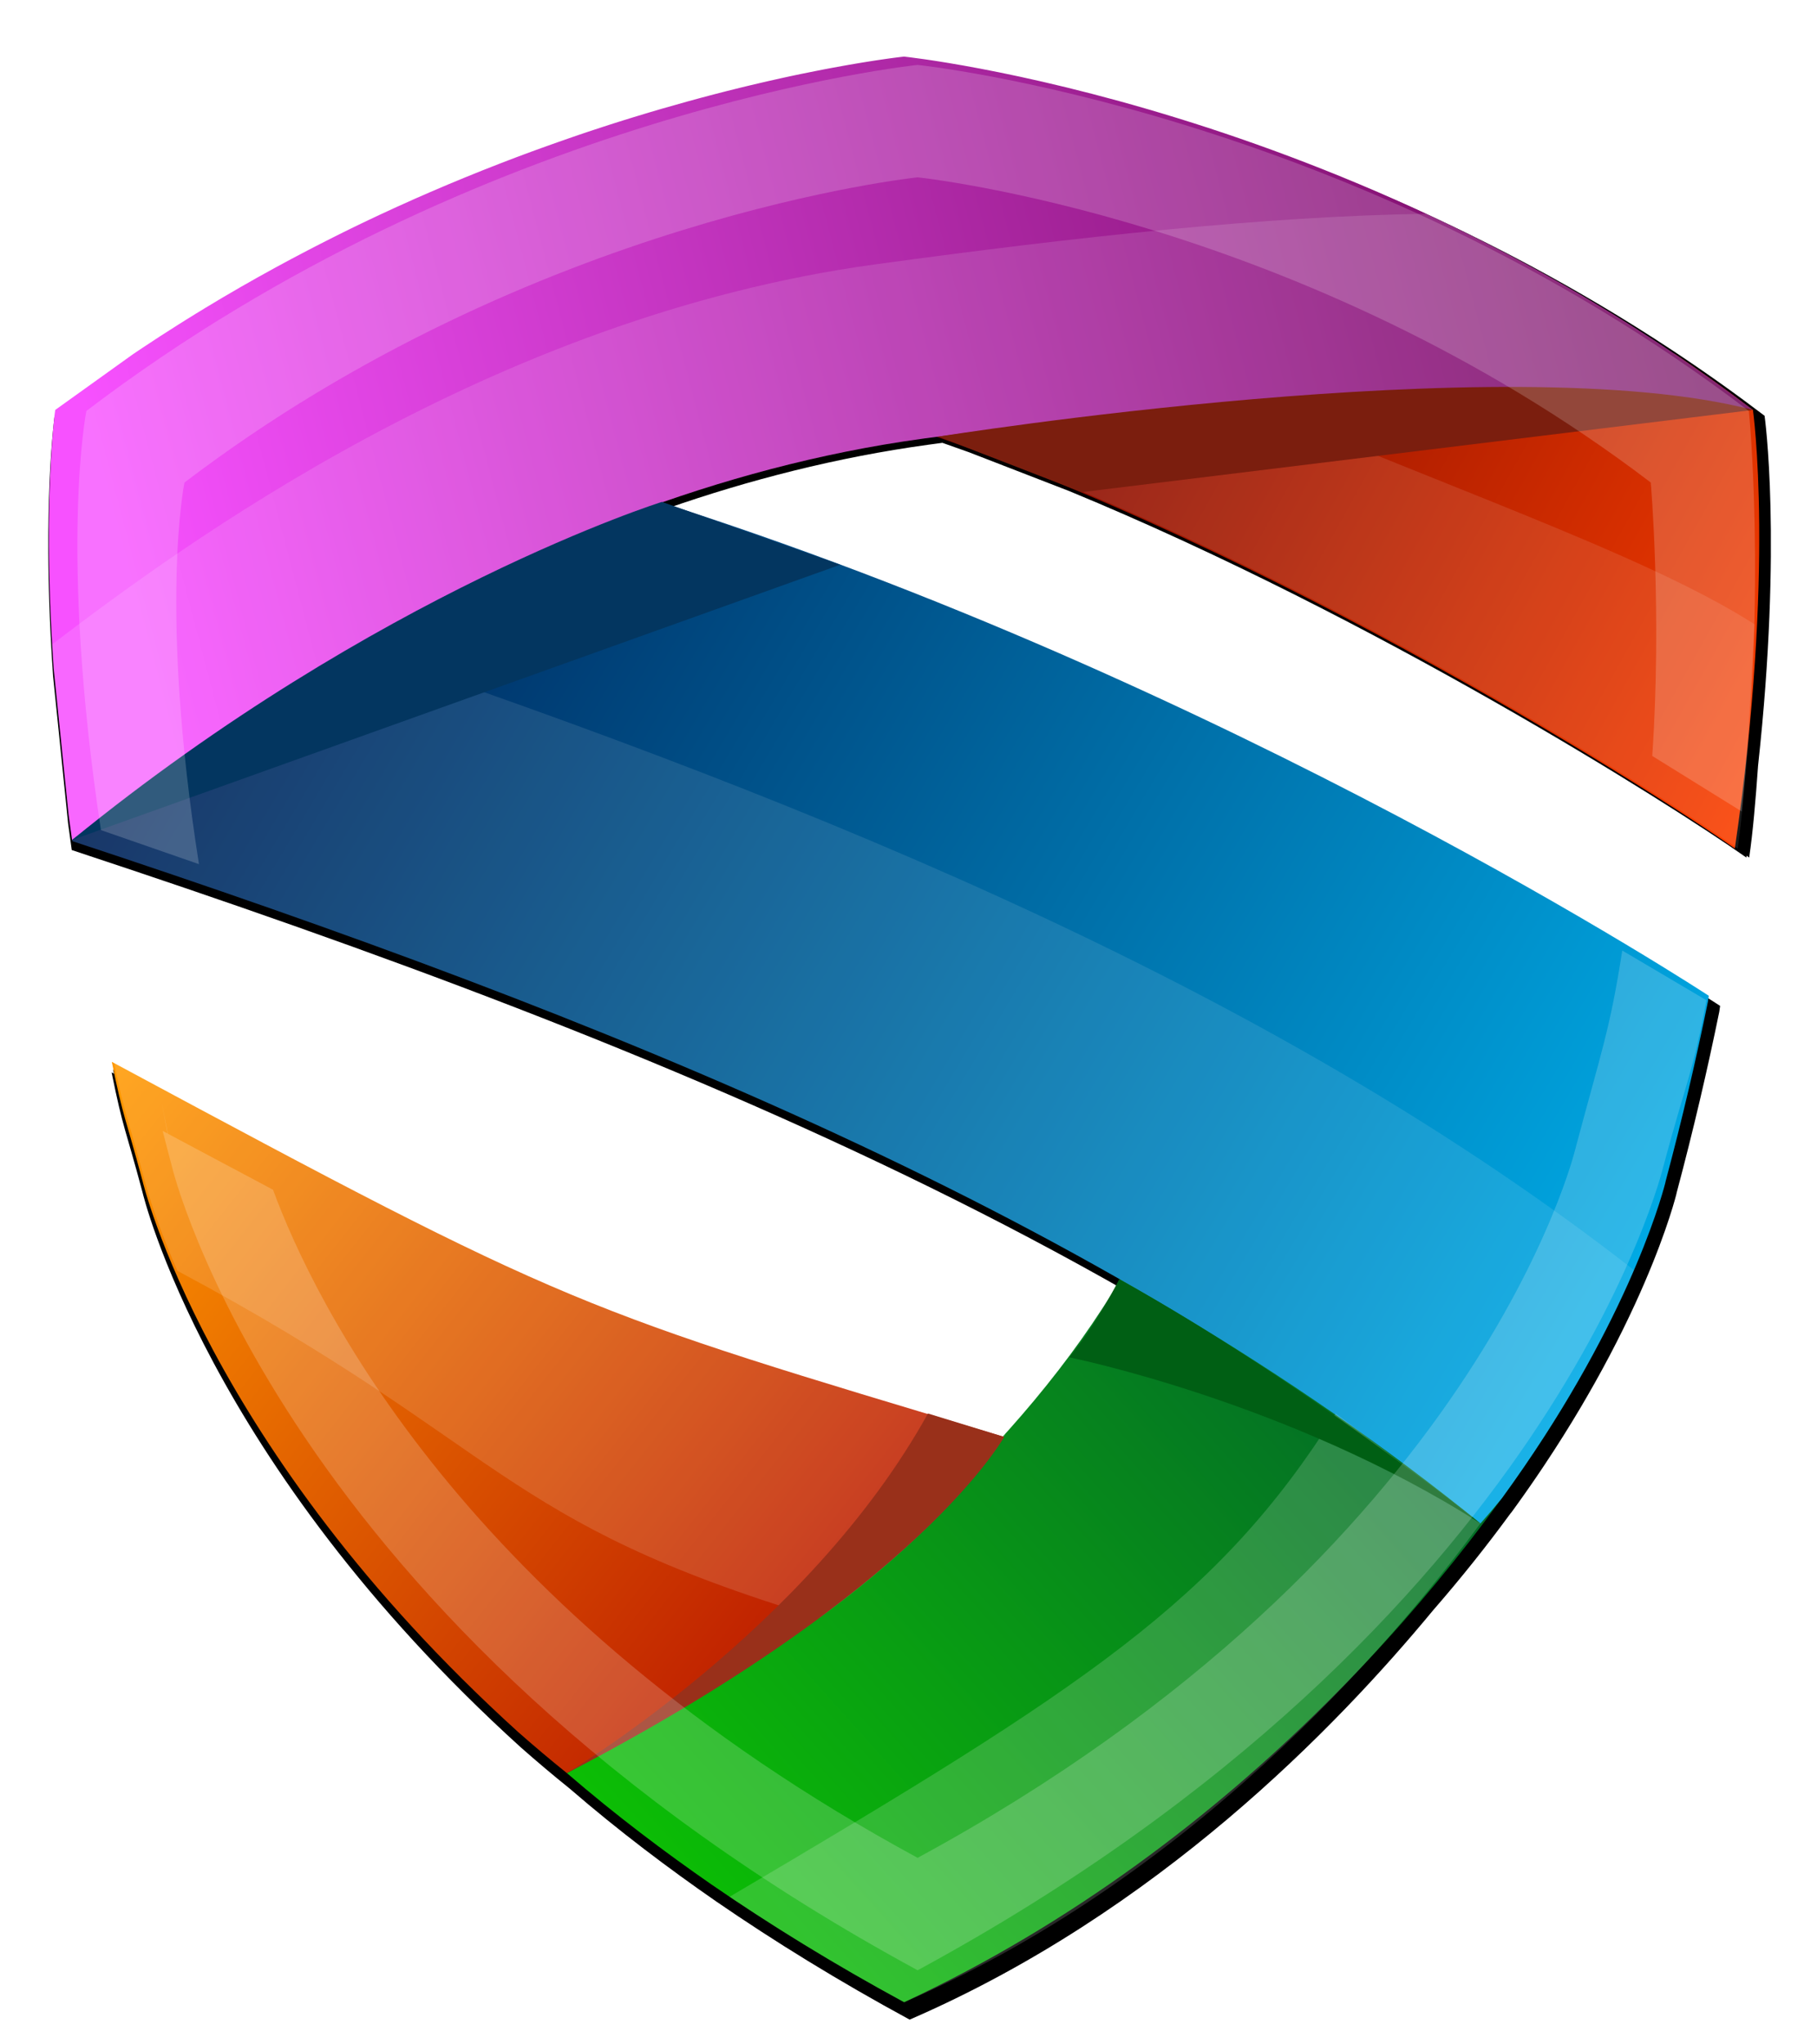 <?xml version="1.0" encoding="UTF-8" standalone="no"?>
<svg
   xmlns:dc="http://purl.org/dc/elements/1.1/"
   xmlns:cc="http://creativecommons.org/ns#"
   xmlns:rdf="http://www.w3.org/1999/02/22-rdf-syntax-ns#"
   xmlns:svg="http://www.w3.org/2000/svg"
   xmlns="http://www.w3.org/2000/svg"
   xmlns:xlink="http://www.w3.org/1999/xlink"
   xmlns:sodipodi="http://sodipodi.sourceforge.net/DTD/sodipodi-0.dtd"
   xmlns:inkscape="http://www.inkscape.org/namespaces/inkscape"
   id="svg8"
   version="1.1"
   viewBox="0 0 58.138 65.397"
   height="65.397mm"
   width="58.138mm"
   sodipodi:docname="solve3-logo-small-shadow.svg"
   inkscape:version="0.92.5 (2060ec1f9f, 2020-04-08)">
  <sodipodi:namedview
     pagecolor="#ffffff"
     bordercolor="#666666"
     borderopacity="1"
     objecttolerance="10"
     gridtolerance="10"
     guidetolerance="10"
     inkscape:pageopacity="0"
     inkscape:pageshadow="2"
     inkscape:window-width="1920"
     inkscape:window-height="1125"
     id="namedview47"
     showgrid="false"
     inkscape:zoom="2.7005978"
     inkscape:cx="85.045922"
     inkscape:cy="115.5637"
     inkscape:window-x="0"
     inkscape:window-y="27"
     inkscape:window-maximized="1"
     inkscape:current-layer="svg8" />
  <defs
     id="defs2">
    <filter
       height="1.074"
       y="-0.037"
       width="1.085"
       x="-0.042"
       id="filter3775"
       style="color-interpolation-filters:sRGB">
      <feGaussianBlur
         id="feGaussianBlur3777"
         stdDeviation="5.659" />
    </filter>
    <linearGradient
       gradientUnits="userSpaceOnUse"
       y2="-2622.367"
       x2="3145.84"
       y1="-2977.949"
       x1="4500.051"
       id="linearGradient1887-3"
       xlink:href="#linearGradient1877"
       gradientTransform="matrix(0.04,0,0,0.04,-122.644,120.065)" />
    <linearGradient
       id="linearGradient1877">
      <stop
         id="stop1873"
         offset="0"
         style="stop-color:#65004c;stop-opacity:1" />
      <stop
         id="stop1875"
         offset="1"
         style="stop-color:#f751ff;stop-opacity:1" />
    </linearGradient>
    <linearGradient
       y2="-1904.469"
       x2="4354.919"
       y1="-2622.367"
       x1="3145.84"
       gradientTransform="matrix(0.04,0,0,0.04,-122.644,120.065)"
       gradientUnits="userSpaceOnUse"
       id="linearGradient1938-0"
       xlink:href="#linearGradient1934" />
    <linearGradient
       id="linearGradient1934">
      <stop
         id="stop1930"
         offset="0"
         style="stop-color:#001349;stop-opacity:1" />
      <stop
         id="stop1932"
         offset="1"
         style="stop-color:#00ace7;stop-opacity:1" />
    </linearGradient>
    <linearGradient
       gradientUnits="userSpaceOnUse"
       y2="-2168.117"
       x2="3177.809"
       y1="-1714.758"
       x1="3753.151"
       id="linearGradient1952-2"
       xlink:href="#linearGradient1950"
       gradientTransform="matrix(0.04,0,0,0.04,-122.644,120.065)" />
    <linearGradient
       id="linearGradient1950">
      <stop
         id="stop1946"
         offset="0"
         style="stop-color:#bc1a00;stop-opacity:1" />
      <stop
         id="stop1948"
         offset="1"
         style="stop-color:#ff9800;stop-opacity:1" />
    </linearGradient>
    <linearGradient
       gradientUnits="userSpaceOnUse"
       y2="-1410.514"
       x2="3544.41"
       y1="-2137.664"
       x1="4354.919"
       id="linearGradient1936-7"
       xlink:href="#linearGradient1944"
       gradientTransform="matrix(0.04,0,0,0.04,-122.644,120.065)" />
    <linearGradient
       id="linearGradient1944">
      <stop
         style="stop-color:#004936;stop-opacity:1"
         offset="0"
         id="stop1940" />
      <stop
         style="stop-color:#0dc900;stop-opacity:1"
         offset="1"
         id="stop1942" />
    </linearGradient>
    <linearGradient
       gradientUnits="userSpaceOnUse"
       y2="-2346.883"
       x2="4500.051"
       y1="-2741.779"
       x1="3789.492"
       id="linearGradient1879-5"
       xlink:href="#linearGradient1899"
       gradientTransform="matrix(0.04,0,0,0.04,-122.644,120.065)" />
    <linearGradient
       id="linearGradient1899">
      <stop
         id="stop1895"
         offset="0"
         style="stop-color:#6d0000;stop-opacity:1" />
      <stop
         id="stop1897"
         offset="1"
         style="stop-color:#ff4100;stop-opacity:1" />
    </linearGradient>
    <filter
       height="1.029"
       y="-0.015"
       width="1.033"
       x="-0.017"
       id="filter3811"
       style="color-interpolation-filters:sRGB">
      <feGaussianBlur
         id="feGaussianBlur3813"
         stdDeviation="9.573" />
    </filter>
    <filter
       inkscape:collect="always"
       style="color-interpolation-filters:sRGB"
       id="filter1728"
       x="-0.05"
       width="1.1"
       y="-0.044"
       height="1.088">
      <feGaussianBlur
         inkscape:collect="always"
         stdDeviation="28.718"
         id="feGaussianBlur1730" />
    </filter>
  </defs>
  <g
     id="g1748">
    <path
       inkscape:connector-curvature="0"
       transform="matrix(0.04,0,0,0.04,-0.009,0.101)"
       id="path1746"
       d="m 727.801,45.391 c 0,0 -1.136,0.132 -1.633,0.188 -0.583,0.064 -0.843,0.091 -2.176,0.252 -0.537,0.065 -1.304,0.166 -1.953,0.248 -0.867,0.109 -1.72,0.216 -2.783,0.355 -0.771,0.101 -1.73,0.233 -2.602,0.352 -1.195,0.162 -2.416,0.33 -3.797,0.525 -1.149,0.163 -2.474,0.358 -3.748,0.545 -1.434,0.21 -2.89,0.424 -4.481,0.666 -1.405,0.214 -2.947,0.46 -4.471,0.699 -1.715,0.269 -3.479,0.55 -5.342,0.854 -1.688,0.275 -3.483,0.577 -5.291,0.881 -1.999,0.337 -4.064,0.691 -6.205,1.065 -1.914,0.334 -3.904,0.69 -5.93,1.055 -2.274,0.409 -4.634,0.844 -7.045,1.293 -2.184,0.407 -4.413,0.829 -6.707,1.27 -2.397,0.46 -4.894,0.953 -7.408,1.451 -3.281,0.651 -6.556,1.298 -10.031,2.016 -0.426,0.088 -0.841,0.173 -1.27,0.262 -1.541,0.32 -3.122,0.653 -4.699,0.986 -1.302,0.275 -2.603,0.551 -3.93,0.836 -1.419,0.304 -2.86,0.617 -4.307,0.932 -1.329,0.289 -2.664,0.58 -4.016,0.879 -1.588,0.351 -3.198,0.711 -4.818,1.074 -1.341,0.301 -2.691,0.606 -4.053,0.916 -1.658,0.378 -3.332,0.761 -5.021,1.152 -1.25,0.289 -2.514,0.586 -3.781,0.883 -1.907,0.447 -3.827,0.897 -5.771,1.361 -1.155,0.276 -2.322,0.558 -3.49,0.84 -1.952,0.47 -3.914,0.946 -5.902,1.434 -1.366,0.335 -2.752,0.682 -4.135,1.025 -1.883,0.468 -3.768,0.936 -5.682,1.42 -1.333,0.337 -2.691,0.687 -4.039,1.031 -2.08,0.532 -4.157,1.061 -6.271,1.611 -1.172,0.305 -2.368,0.623 -3.551,0.934 -2.269,0.596 -4.535,1.191 -6.842,1.809 -0.942,0.252 -1.906,0.516 -2.853,0.771 -2.616,0.706 -5.234,1.413 -7.896,2.147 -6.85,1.887 -13.858,3.869 -21.006,5.945 -0.158,0.046 -0.312,0.089 -0.471,0.135 -2.871,0.835 -5.784,1.7 -8.701,2.566 -0.843,0.251 -1.673,0.491 -2.519,0.744 -2.636,0.788 -5.309,1.604 -7.981,2.418 -1.249,0.38 -2.486,0.75 -3.742,1.137 -2.341,0.72 -4.711,1.464 -7.078,2.203 -1.657,0.518 -3.307,1.029 -4.977,1.557 -2.252,0.712 -4.528,1.444 -6.803,2.174 -1.734,0.557 -3.466,1.112 -5.213,1.68 -2.308,0.75 -4.636,1.516 -6.967,2.285 -1.804,0.595 -3.609,1.192 -5.426,1.799 -2.354,0.786 -4.723,1.587 -7.098,2.393 -1.71,0.58 -3.422,1.162 -5.143,1.752 -2.526,0.867 -5.066,1.746 -7.615,2.635 -1.642,0.573 -3.29,1.149 -4.941,1.73 -2.588,0.912 -5.186,1.835 -7.797,2.77 -1.748,0.626 -3.502,1.26 -5.26,1.897 -2.443,0.884 -4.892,1.775 -7.354,2.68 -2.054,0.755 -4.119,1.524 -6.186,2.293 -2.288,0.852 -4.576,1.706 -6.879,2.576 -2.01,0.759 -4.035,1.534 -6.057,2.307 -2.504,0.958 -5.007,1.914 -7.527,2.893 -1.761,0.684 -3.535,1.386 -5.305,2.08 -2.729,1.071 -5.457,2.139 -8.205,3.234 -1.529,0.61 -3.072,1.24 -4.607,1.857 -3.021,1.216 -6.039,2.428 -9.08,3.674 -1.253,0.513 -2.519,1.046 -3.775,1.565 -3.235,1.335 -6.47,2.669 -9.727,4.039 -1.216,0.512 -2.446,1.044 -3.666,1.561 -7.37,3.122 -14.785,6.323 -22.258,9.627 -0.404,0.178 -0.803,0.35 -1.207,0.529 -2.843,1.26 -5.706,2.555 -8.562,3.842 -1.946,0.877 -3.885,1.742 -5.838,2.631 -2.578,1.174 -5.17,2.376 -7.758,3.572 -2.107,0.974 -4.211,1.939 -6.324,2.928 -2.768,1.294 -5.548,2.616 -8.326,3.936 -1.974,0.937 -3.943,1.87 -5.922,2.82 -2.746,1.319 -5.502,2.662 -8.258,4.006 -2.066,1.007 -4.131,2.014 -6.201,3.035 -2.684,1.324 -5.376,2.669 -8.068,4.018 -2.159,1.081 -4.319,2.165 -6.482,3.262 -2.639,1.338 -5.284,2.692 -7.93,4.053 -2.258,1.161 -4.517,2.329 -6.779,3.508 -8.355,4.352 -16.736,8.801 -25.148,13.391 -0.034,0.019 -0.069,0.038 -0.103,0.057 -4.574,2.496 -9.157,5.03 -13.744,7.598 -0.26,0.145 -0.519,0.29 -0.779,0.436 -4.55,2.55 -9.106,5.136 -13.668,7.758 -0.205,0.118 -0.41,0.237 -0.615,0.355 -4.519,2.6 -9.044,5.235 -13.572,7.906 -0.342,0.201 -0.684,0.404 -1.025,0.606 -4.564,2.697 -9.13,5.43 -13.701,8.201 -0.189,0.115 -0.378,0.229 -0.566,0.344 -2.229,1.353 -4.459,2.712 -6.689,4.082 -0.067,0.041 -0.134,0.084 -0.201,0.125 -2.341,1.439 -4.683,2.887 -7.025,4.346 -0.019,0.011 -0.034,0.024 -0.053,0.035 -2.382,1.484 -4.765,2.977 -7.149,4.48 -9.594,6.054 -19.194,12.275 -28.789,18.664 -2.251,1.499 -4.502,3.01 -6.752,4.527 -0.148,0.1 -0.295,0.197 -0.443,0.297 l -0.02,0.016 -62.879,45.082 c 0,0 -0.167,1.238 -0.395,3.121 -0.042,0.353 -0.097,0.831 -0.144,1.244 -0.091,0.786 -0.188,1.653 -0.297,2.656 -0.054,0.504 -0.114,1.092 -0.172,1.65 -0.12,1.151 -0.246,2.435 -0.379,3.814 -0.07,0.73 -0.142,1.502 -0.215,2.295 -0.132,1.435 -0.268,3.019 -0.406,4.66 -0.077,0.922 -0.156,1.847 -0.234,2.834 -0.15,1.887 -0.3,3.955 -0.451,6.076 -0.069,0.964 -0.137,1.879 -0.205,2.891 -0.176,2.615 -0.348,5.443 -0.516,8.377 -0.039,0.679 -0.079,1.287 -0.117,1.982 -0.208,3.799 -0.407,7.834 -0.588,12.135 v 0.15 c -0.174,4.169 -0.332,8.597 -0.467,13.23 -0.101,3.441 -0.184,7.019 -0.258,10.713 -0.019,1.021 -0.041,2.05 -0.059,3.09 -0.066,3.869 -0.116,7.864 -0.146,11.998 -0.011,1.051 -0.012,2.135 -0.016,3.203 -0.023,4.334 -0.03,8.765 0,13.377 0,0.011 -10e-5,0.01 0,0.014 0.019,3.094 0.044,6.248 0.084,9.467 0.039,3.165 0.091,6.394 0.154,9.678 0,0.254 0.012,0.515 0.016,0.77 0.06,3.032 0.129,6.112 0.211,9.244 0.011,0.388 0.022,0.783 0.033,1.172 0.08,2.961 0.169,5.965 0.27,9.014 0.019,0.612 0.043,1.228 0.062,1.844 0.095,2.781 0.2,5.605 0.312,8.459 0.034,0.884 0.069,1.769 0.105,2.66 0.113,2.748 0.238,5.535 0.369,8.348 0.041,0.887 0.08,1.766 0.123,2.66 0.155,3.205 0.324,6.454 0.502,9.742 0.023,0.441 0.044,0.874 0.068,1.317 0.088,1.608 0.191,3.267 0.285,4.894 0,0 -0.01,0 -0.01,0.01 0.132,2.282 0.256,4.542 0.4,6.863 0.251,4.038 0.521,8.136 0.809,12.289 0,0.034 8e-4,0.068 0.012,0.103 v 0.021 l 12.06,118.201 c 0.881,6.631 1.794,13.325 2.768,20.139 0,0 0.01,0 0.01,-0.01 0,0 0,0 0,0 0,0 -0.01,0.01 -0.01,0.01 0.043,0.301 0.09,0.611 0.133,0.912 243.15,80.253 475.767,166.182 686.754,269.869 0,0 0,0 0,0 54.025,26.55 106.621,54.274 157.623,83.355 -0.032,0.053 -0.062,0.107 -0.094,0.16 -0.241,-0.134 -0.483,-0.273 -0.725,-0.406 0,0 -2.772,5.531 -7.412,13.789 -24.57,39.335 -53.491,76.425 -84.572,110.894 -344.137,-103.15 -347.104,-102.259 -718.535,-302.039 0.231,1.142 0.436,2.127 0.658,3.211 -0.645,-0.347 -1.179,-0.632 -1.826,-0.981 9.384,46.375 10.806,43.716 24.719,95.891 0,0 50.76,215.691 302.594,443.959 12.69,11.194 25.773,22.245 39.289,33.113 39.273,33.953 79.577,64.192 116.75,89.93 46.891,32.252 98.405,64.019 155.002,94.711 0.01,0 0.014,-0.01 0.021,-0.012 0,0 8e-4,-0.012 0.037,-0.012 197.735,-85.653 340.739,-233.052 418.668,-327.371 23.102,-26.556 43.611,-52.442 61.777,-77.289 0.367,-0.446 0.74,-0.892 1.105,-1.338 1.63,-2.237 3.24,-4.465 4.832,-6.686 0.369,-0.514 0.729,-1.024 1.096,-1.537 1.21,-1.693 2.415,-3.384 3.603,-5.066 0.515,-0.729 1.02,-1.453 1.531,-2.18 1.003,-1.428 2.004,-2.855 2.992,-4.275 0.578,-0.831 1.148,-1.658 1.721,-2.486 0.939,-1.358 1.874,-2.714 2.799,-4.064 0.562,-0.821 1.119,-1.639 1.676,-2.457 0.862,-1.267 1.721,-2.531 2.57,-3.791 0.696,-1.032 1.385,-2.059 2.072,-3.086 0.51,-0.762 1.016,-1.522 1.521,-2.281 2.364,-3.551 4.68,-7.075 6.945,-10.568 0.351,-0.542 0.698,-1.081 1.047,-1.621 2.229,-3.451 4.418,-6.879 6.553,-10.271 0.333,-0.53 0.659,-1.054 0.99,-1.582 2.204,-3.517 4.37,-7.009 6.475,-10.459 0.079,-0.129 0.152,-0.254 0.231,-0.383 1.997,-3.277 3.939,-6.517 5.848,-9.73 0.336,-0.566 0.68,-1.137 1.014,-1.701 1.59,-2.69 3.127,-5.341 4.656,-7.984 1.476,-2.552 2.913,-5.072 4.334,-7.58 0.709,-1.251 1.428,-2.51 2.123,-3.75 1.559,-2.782 3.069,-5.522 4.561,-8.246 0.485,-0.885 0.985,-1.785 1.463,-2.664 1.94,-3.57 3.826,-7.091 5.65,-10.557 0,-0.01 0.01,-0.016 0.012,-0.023 7.659,-14.549 14.305,-28.138 20.07,-40.658 0.07,-0.152 0.137,-0.299 0.207,-0.451 22.099,-48.069 31.041,-80.046 32.984,-87.535 0.272,-1.187 0.424,-1.885 0.424,-1.885 13.575,-50.906 24.777,-99.112 34.031,-144.502 0.227,-1.577 0.461,-3.142 0.68,-4.726 0,0 -366.081,-240.494 -820.119,-389.684 l -22.719,-8.014 c 65.714,-22.892 135.966,-41.065 209.58,-51.152 3.727,-0.51 7.423,-1.004 11.137,-1.508 7.068,2.448 14.147,4.96 21.234,7.521 l 80.086,31.02 c 244.97,100.927 480.881,250.336 541.789,293.15 0.071,-0.483 0.137,-0.957 0.207,-1.44 0.661,0.461 1.45,1 2.074,1.44 2.918,-19.95 5.2,-46.347 7.088,-73.406 19.543,-179.191 5.211,-279.894 5.211,-279.894 0,0 -0.01,0 -0.01,-0.01 0.01,0 0.013,0 0.02,0 -5.497,-4.185 -11.004,-8.306 -16.518,-12.371 -0.126,-0.093 -0.251,-0.183 -0.377,-0.275 -2.543,-1.874 -5.088,-3.735 -7.635,-5.584 -0.346,-0.252 -0.693,-0.501 -1.039,-0.752 -2.286,-1.656 -4.573,-3.303 -6.861,-4.939 -0.624,-0.446 -1.247,-0.889 -1.871,-1.334 -2.123,-1.513 -4.248,-3.02 -6.373,-4.516 -0.53,-0.373 -1.06,-0.745 -1.59,-1.117 -2.239,-1.571 -4.478,-3.133 -6.719,-4.686 -0.456,-0.316 -0.911,-0.63 -1.367,-0.945 -2.326,-1.608 -4.651,-3.206 -6.979,-4.793 -0.368,-0.251 -0.736,-0.502 -1.103,-0.752 -2.444,-1.664 -4.889,-3.317 -7.334,-4.959 -0.256,-0.172 -0.513,-0.344 -0.77,-0.516 -2.678,-1.795 -5.356,-3.579 -8.035,-5.348 -0.053,-0.035 -0.107,-0.07 -0.16,-0.105 -38.003,-25.087 -76.044,-47.504 -113.529,-67.562 -1.799,-0.962 -3.595,-1.918 -5.391,-2.869 -3.515,-1.863 -7.025,-3.704 -10.529,-5.525 -1.573,-0.817 -3.146,-1.63 -4.717,-2.439 -3.874,-1.996 -7.739,-3.965 -11.598,-5.91 -1.202,-0.606 -2.405,-1.213 -3.606,-1.814 -5.043,-2.526 -10.071,-5.01 -15.084,-7.451 -0.061,-0.03 -0.121,-0.058 -0.182,-0.088 C 932.518,66.617 728.328,45.437 727.863,45.389 h -0.061 z"
       style="fill:#000000;fill-opacity:1;stroke:none;stroke-width:1px;stroke-linecap:butt;stroke-linejoin:miter;stroke-opacity:1;filter:url(#filter1728)" />
    <path
       inkscape:connector-curvature="0"
       id="path1746-8"
       d="m 50.852,11.19 c -0.789,0.002 -1.318,0.035 -1.318,0.035 L 27.87,13.288 c 11.605,3.541 24.712,11.8 27.639,13.858 1.306,-8.932 0.579,-14.03 0.579,-14.03 -0.83,-0.632 -1.666,-1.23 -2.504,-1.795 -0.991,-0.107 -1.98,-0.133 -2.733,-0.131 z"
       style="fill:url(#linearGradient1879-5);fill-opacity:1;stroke:none;stroke-width:0.04px;stroke-linecap:butt;stroke-linejoin:miter;stroke-opacity:1" />
    <path
       inkscape:connector-curvature="0"
       id="path1754-60"
       d="m 38.207,35.181 c -2.859,12.549 -20.07,21.544 -20.07,21.544 1.56,1.348 3.16,2.549 4.636,3.571 1.862,1.281 3.908,2.542 6.156,3.761 0,0 0,-4.5e-4 0.002,-4.5e-4 C 39.748,59.009 46.92,50.156 50.135,44.791 50.261,44.567 50.325,44.442 50.325,44.442 48.657,42.615 38.207,35.181 38.207,35.181 Z"
       style="fill:url(#linearGradient1936-7);fill-opacity:1;stroke:none;stroke-width:0.04px;stroke-linecap:butt;stroke-linejoin:miter;stroke-opacity:1" />
    <path
       inkscape:connector-curvature="0"
       id="path1756-0"
       d="m 3.578,33.972 c 0.373,1.842 0.429,1.736 0.982,3.808 0,0 2.016,8.566 12.017,17.631 0.504,0.445 1.023,0.883 1.56,1.315 C 29.252,50.889 32.126,45.97 32.126,45.97 18.446,41.87 18.334,41.908 3.578,33.972 Z"
       style="fill:url(#linearGradient1952-2);fill-opacity:1;stroke:none;stroke-width:0.04px;stroke-linecap:butt;stroke-linejoin:miter;stroke-opacity:1" />
    <path
       inkscape:connector-curvature="0"
       id="path1750-6"
       d="m 20.724,15.938 c 0,0 -10.8,3.914 -18.416,10.935 0.002,0.012 0.004,0.024 0.005,0.036 17.166,5.666 33.011,12.044 45.057,21.831 0.237,-0.268 0.466,-0.537 0.685,-0.806 3.914,-5.372 5.077,-9.504 5.225,-10.074 0.011,-0.047 0.017,-0.075 0.017,-0.075 0.539,-2.022 0.984,-3.936 1.351,-5.739 0.009,-0.063 0.018,-0.125 0.027,-0.188 0,0 -15.287,-10.044 -33.952,-15.921 z"
       style="fill:url(#linearGradient1938-0);fill-opacity:1;stroke:none;stroke-width:0.04px;stroke-linecap:butt;stroke-linejoin:miter;stroke-opacity:1" />
    <path
       sodipodi:nodetypes="cccccccc"
       inkscape:connector-curvature="0"
       id="path1750-2-4"
       d="m 11.009,20.599 c -2.884,1.674 -5.994,3.777 -8.702,6.274 0.002,0.012 0.004,0.024 0.005,0.036 17.166,5.666 33.011,12.044 45.057,21.831 0.237,-0.268 0.466,-0.537 0.685,-0.806 2.133,-2.927 3.448,-5.485 4.228,-7.3 C 41.017,31.853 26.622,25.869 11.009,20.599 Z"
       style="fill:#ffffff;fill-opacity:0.099;stroke:none;stroke-width:0.04px;stroke-linecap:butt;stroke-linejoin:miter;stroke-opacity:1" />
    <path
       inkscape:connector-curvature="0"
       id="path1754-6-3"
       d="m 42.738,45.222 c -3.774,5.99 -7.987,8.736 -19.393,15.462 1.707,1.148 3.564,2.278 5.585,3.374 0,0 7.5e-5,-4.5e-4 0.002,-4.5e-4 C 38.717,59.818 45.132,51.768 47.369,48.739 44.51,46.552 42.738,45.222 42.738,45.222 Z"
       style="fill:#ffffff;fill-opacity:0.161;stroke:none;stroke-width:0.04px;stroke-linecap:butt;stroke-linejoin:miter;stroke-opacity:1" />
    <path
       inkscape:connector-curvature="0"
       id="path1756-1-7"
       d="m 3.625,33.883 c 0.373,1.842 0.429,1.736 0.982,3.808 0,0 0.262,1.115 1.067,2.965 10.516,5.62 10.207,8.006 20.543,11.108 4.286,-3.097 5.956,-5.882 5.956,-5.882 C 18.492,41.781 18.38,41.82 3.625,33.883 Z"
       style="fill:#ffffff;fill-opacity:0.135;stroke:none;stroke-width:0.04px;stroke-linecap:butt;stroke-linejoin:miter;stroke-opacity:1" />
    <path
       inkscape:connector-curvature="0"
       id="path1746-5-5"
       d="m 38.566,12.278 -10.605,1.01 c 11.605,3.541 24.712,11.8 27.639,13.858 0.29,-1.986 0.424,-5.578 0.544,-7.171 -3.608,-2.309 -10.35,-4.537 -17.577,-7.696 z"
       style="fill:#ffffff;fill-opacity:0.103;stroke:none;stroke-width:0.04px;stroke-linecap:butt;stroke-linejoin:miter;stroke-opacity:1" />
    <path
       inkscape:connector-curvature="0"
       id="path1748-8"
       d="m 28.927,1.811 c 0,0 -0.045,0.005 -0.065,0.007 -0.023,0.003 -0.033,0.004 -0.086,0.01 -0.021,0.003 -0.052,0.007 -0.078,0.01 -0.034,0.004 -0.068,0.009 -0.11,0.014 -0.031,0.004 -0.069,0.009 -0.103,0.014 -0.047,0.006 -0.096,0.013 -0.151,0.021 -0.046,0.006 -0.098,0.014 -0.149,0.022 -0.057,0.008 -0.115,0.017 -0.178,0.026 -0.056,0.009 -0.117,0.018 -0.178,0.028 -0.068,0.011 -0.138,0.022 -0.212,0.034 -0.067,0.011 -0.138,0.023 -0.21,0.035 -0.079,0.013 -0.161,0.027 -0.246,0.042 -0.076,0.013 -0.155,0.027 -0.235,0.042 -0.09,0.016 -0.184,0.034 -0.28,0.051 -0.087,0.016 -0.175,0.033 -0.266,0.05 -0.095,0.018 -0.194,0.038 -0.294,0.058 -0.13,0.026 -0.26,0.052 -0.398,0.08 -0.017,0.004 -0.033,0.007 -0.05,0.01 -0.061,0.013 -0.124,0.026 -0.187,0.039 -0.052,0.011 -0.103,0.022 -0.156,0.033 -0.056,0.012 -0.114,0.024 -0.171,0.037 -0.053,0.011 -0.106,0.023 -0.159,0.035 -0.063,0.014 -0.127,0.028 -0.191,0.043 -0.053,0.012 -0.107,0.024 -0.161,0.036 -0.066,0.015 -0.132,0.03 -0.199,0.046 -0.05,0.011 -0.1,0.023 -0.15,0.035 -0.076,0.018 -0.152,0.036 -0.229,0.054 -0.046,0.011 -0.092,0.022 -0.139,0.033 -0.078,0.019 -0.155,0.038 -0.234,0.057 -0.054,0.013 -0.109,0.027 -0.164,0.041 -0.075,0.019 -0.15,0.037 -0.226,0.056 -0.053,0.013 -0.107,0.027 -0.16,0.041 -0.083,0.021 -0.165,0.042 -0.249,0.064 -0.047,0.012 -0.094,0.025 -0.141,0.037 -0.09,0.024 -0.18,0.047 -0.272,0.072 -0.037,0.01 -0.076,0.02 -0.113,0.031 -0.104,0.028 -0.208,0.056 -0.314,0.085 -0.272,0.075 -0.55,0.154 -0.834,0.236 -0.006,0.002 -0.012,0.004 -0.019,0.005 -0.114,0.033 -0.23,0.067 -0.346,0.102 -0.033,0.01 -0.066,0.019 -0.1,0.03 -0.105,0.031 -0.211,0.064 -0.317,0.096 -0.05,0.015 -0.099,0.03 -0.149,0.045 -0.093,0.029 -0.187,0.058 -0.281,0.087 -0.066,0.021 -0.131,0.041 -0.198,0.062 -0.089,0.028 -0.18,0.057 -0.27,0.086 -0.069,0.022 -0.138,0.044 -0.207,0.067 -0.092,0.03 -0.184,0.06 -0.277,0.091 -0.072,0.024 -0.143,0.047 -0.215,0.071 -0.093,0.031 -0.188,0.063 -0.282,0.095 -0.068,0.023 -0.136,0.046 -0.204,0.07 -0.1,0.034 -0.201,0.069 -0.302,0.105 -0.065,0.023 -0.131,0.046 -0.196,0.069 -0.103,0.036 -0.206,0.073 -0.31,0.11 -0.069,0.025 -0.139,0.05 -0.209,0.075 -0.097,0.035 -0.194,0.07 -0.292,0.106 -0.082,0.03 -0.164,0.06 -0.246,0.091 -0.091,0.034 -0.182,0.068 -0.273,0.102 -0.08,0.03 -0.16,0.061 -0.241,0.092 -0.099,0.038 -0.199,0.076 -0.299,0.115 -0.07,0.027 -0.14,0.055 -0.211,0.083 -0.108,0.043 -0.217,0.085 -0.326,0.128 -0.061,0.024 -0.122,0.049 -0.183,0.074 -0.12,0.048 -0.24,0.096 -0.361,0.146 -0.05,0.02 -0.1,0.042 -0.15,0.062 -0.128,0.053 -0.257,0.106 -0.386,0.16 -0.048,0.02 -0.097,0.041 -0.146,0.062 -0.293,0.124 -0.587,0.251 -0.884,0.382 -0.016,0.007 -0.032,0.014 -0.048,0.021 -0.113,0.05 -0.227,0.101 -0.34,0.153 -0.077,0.035 -0.154,0.069 -0.232,0.104 -0.102,0.047 -0.205,0.094 -0.308,0.142 -0.084,0.039 -0.167,0.077 -0.251,0.116 -0.11,0.051 -0.22,0.104 -0.331,0.156 -0.078,0.037 -0.157,0.074 -0.235,0.112 -0.109,0.052 -0.219,0.106 -0.328,0.159 -0.082,0.04 -0.164,0.08 -0.246,0.121 -0.107,0.053 -0.213,0.106 -0.32,0.16 -0.086,0.043 -0.171,0.086 -0.257,0.13 -0.105,0.053 -0.21,0.107 -0.315,0.161 -0.09,0.046 -0.179,0.093 -0.269,0.139 -0.332,0.173 -0.665,0.35 -0.999,0.532 -0.002,7.505e-4 -0.003,0.002 -0.004,0.002 -0.182,0.099 -0.364,0.2 -0.546,0.302 -0.01,0.006 -0.021,0.012 -0.031,0.017 -0.181,0.101 -0.362,0.204 -0.543,0.308 -0.008,0.005 -0.016,0.009 -0.024,0.014 -0.179,0.103 -0.359,0.208 -0.539,0.314 -0.014,0.008 -0.027,0.016 -0.041,0.024 C 6.919,9.641 6.738,9.749 6.556,9.859 c -0.007,0.005 -0.015,0.009 -0.022,0.014 -0.089,0.054 -0.177,0.108 -0.266,0.162 -0.003,0.002 -0.005,0.003 -0.008,0.005 -0.093,0.057 -0.186,0.115 -0.279,0.173 0,4.5e-4 -0.002,9.01e-4 -0.002,0.001 -0.095,0.059 -0.189,0.118 -0.284,0.178 -0.381,0.24 -0.762,0.487 -1.143,0.741 -0.089,0.06 -0.179,0.12 -0.268,0.18 -0.006,0.004 -0.012,0.008 -0.018,0.012 l -0.002,6.01e-4 -2.497,1.79 c 0,0 -0.007,0.049 -0.016,0.124 -0.002,0.014 -0.004,0.033 -0.006,0.049 -0.004,0.031 -0.007,0.066 -0.012,0.105 -0.002,0.02 -0.004,0.043 -0.007,0.066 -0.005,0.046 -0.01,0.097 -0.015,0.151 -0.003,0.029 -0.006,0.06 -0.009,0.091 -0.005,0.057 -0.011,0.12 -0.016,0.185 -0.003,0.037 -0.006,0.073 -0.009,0.113 -0.006,0.075 -0.012,0.157 -0.018,0.241 -0.003,0.038 -0.005,0.075 -0.008,0.115 -0.007,0.104 -0.014,0.216 -0.02,0.333 -0.002,0.027 -0.003,0.051 -0.005,0.079 -0.008,0.151 -0.016,0.311 -0.023,0.482 0,0.002 0,0.004 0,0.006 -0.007,0.166 -0.013,0.341 -0.019,0.525 -0.004,0.137 -0.007,0.279 -0.01,0.425 -0.002,0.041 -0.002,0.081 -0.002,0.123 -0.003,0.154 -0.005,0.312 -0.006,0.476 0,0.042 0,0.085 0,0.127 -0.002,0.172 -0.002,0.348 0,0.531 0,4.5e-4 0,4.5e-4 0,6e-4 0.002,0.123 0.002,0.248 0.003,0.376 0.002,0.126 0.004,0.254 0.006,0.384 0,0.01 0,0.02 0,0.031 0.002,0.12 0.005,0.243 0.008,0.367 0,0.015 0.002,0.031 0.002,0.047 0.003,0.118 0.007,0.237 0.011,0.358 0.002,0.024 0.002,0.049 0.002,0.073 0.004,0.11 0.008,0.223 0.012,0.336 0.002,0.035 0.003,0.07 0.004,0.106 0.004,0.109 0.009,0.22 0.015,0.332 0.002,0.035 0.003,0.07 0.005,0.106 0.006,0.127 0.013,0.256 0.02,0.387 0.002,0.018 0.002,0.035 0.003,0.052 0.008,0.154 0.017,0.309 0.027,0.467 0.01,0.16 0.021,0.323 0.032,0.488 0,0.001 0,0.003 0,0.004 v 9.01e-4 l 0.479,4.694 c 0.035,0.263 0.071,0.529 0.11,0.8 C 5.649,24.354 16.202,15.86 29.526,14.034 40.313,12.559 49.802,11.726 56.087,13.116 43.179,3.288 28.953,1.814 28.928,1.811 c -1.5e-5,0 -0.002,0 -0.002,0 z"
       style="fill:url(#linearGradient1887-3);fill-opacity:1;stroke:none;stroke-width:0.04px;stroke-linecap:butt;stroke-linejoin:miter;stroke-opacity:1" />
    <path
       inkscape:connector-curvature="0"
       id="path1748-4-1"
       d="M 45.635,6.84 C 40.498,6.918 34.477,7.573 27.985,8.461 15.687,10.146 5.756,17.508 1.67,20.613 c 0.005,0.091 0.01,0.18 0.016,0.273 0.01,0.16 0.021,0.323 0.032,0.488 0,0.001 1.5e-5,0.003 0,0.004 v 9.01e-4 l 0.479,4.694 c 0.035,0.263 0.071,0.529 0.11,0.8 C 5.649,24.354 16.202,15.859 29.526,14.034 40.313,12.559 49.802,11.726 56.087,13.115 52.597,10.458 49.011,8.412 45.634,6.84 Z"
       style="opacity:0.332;fill:#ffffff;fill-opacity:0.381;stroke:none;stroke-width:0.04px;stroke-linecap:butt;stroke-linejoin:miter;stroke-opacity:1" />
    <path
       inkscape:connector-curvature="0"
       id="path2193-0"
       d="M 2.308,26.872 26.883,18.068 21.18,16.057 c 0,0 -9.108,2.852 -18.873,10.816 z"
       style="fill:#033660;fill-opacity:1;stroke:none;stroke-width:0.04px;stroke-linecap:butt;stroke-linejoin:miter;stroke-opacity:1" />
    <path
       inkscape:connector-curvature="0"
       id="path2195-9"
       d="m 56.088,13.116 -21.475,2.629 -4.585,-1.776 c 0,0 18.17,-2.913 26.06,-0.853 z"
       style="fill:#7b1e0e;fill-opacity:1;stroke:none;stroke-width:0.04px;stroke-linecap:butt;stroke-linejoin:miter;stroke-opacity:1" />
    <path
       inkscape:connector-curvature="0"
       id="path2199-3"
       d="m 18.137,56.725 c 0,0 7.735,-4.595 11.554,-11.503 l 2.436,0.748 c 0,0 -2.657,4.876 -13.989,10.755"
       style="fill:#99301a;fill-opacity:1;stroke:none;stroke-width:0.04px;stroke-linecap:butt;stroke-linejoin:miter;stroke-opacity:1" />
    <path
       inkscape:connector-curvature="0"
       id="path2205-0"
       d="m 47.369,48.739 c 0,0 -5.828,-4.64 -11.557,-7.813 0,0 -0.73,1.46 -1.601,2.499 0,0 7.052,1.417 13.158,5.314 z"
       style="fill:#005f14;fill-opacity:1;stroke:none;stroke-width:0.04px;stroke-linecap:butt;stroke-linejoin:miter;stroke-opacity:1" />
    <path
       inkscape:connector-curvature="0"
       transform="matrix(0.167,0,0,0.167,-139.49,129.762)"
       id="path1641-3-3"
       d="m 1011.076,-764.58 c 0,0 -83.496,8.609 -159.254,66.288 0,0 -5.346,26.486 2.784,80.298 l 18.783,6.525 c -7.754,-49.189 -2.775,-73.109 -2.775,-73.109 66.818,-50.873 140.462,-58.467 140.462,-58.467 0,0 73.66,7.594 140.478,58.467 0,0 2.151,25.069 0.283,52.381 l 17.132,10.629 c 4.806,-42.701 1.379,-76.724 1.379,-76.724 -75.758,-57.679 -159.272,-66.288 -159.272,-66.288 z m 135.013,169.66 c -2.348,15.136 -3.907,18.948 -8.962,37.903 0,0 -18.223,77.449 -126.043,135.915 -87.074,-47.216 -115.708,-106.804 -123.505,-127.99 l -21.139,-11.262 c 0.562,2.209 1.138,4.435 1.739,6.69 0,0 20.661,87.81 142.906,154.098 122.245,-66.288 142.906,-154.098 142.906,-154.098 4.327,-16.226 5.718,-17.943 8.221,-31.734 z m -279.823,29.21 c 1.073,5.873 2.292,11.976 3.672,18.298 z"
       style="opacity:0.43;fill:#ffffff;fill-opacity:1;stroke:none;stroke-width:0.426px;stroke-linecap:butt;stroke-linejoin:miter;stroke-opacity:1;filter:url(#filter3775)" />
  </g>
  <g
     inkscape:groupmode="layer"
     id="layer1"
     inkscape:label="Layer 1" />
</svg>
